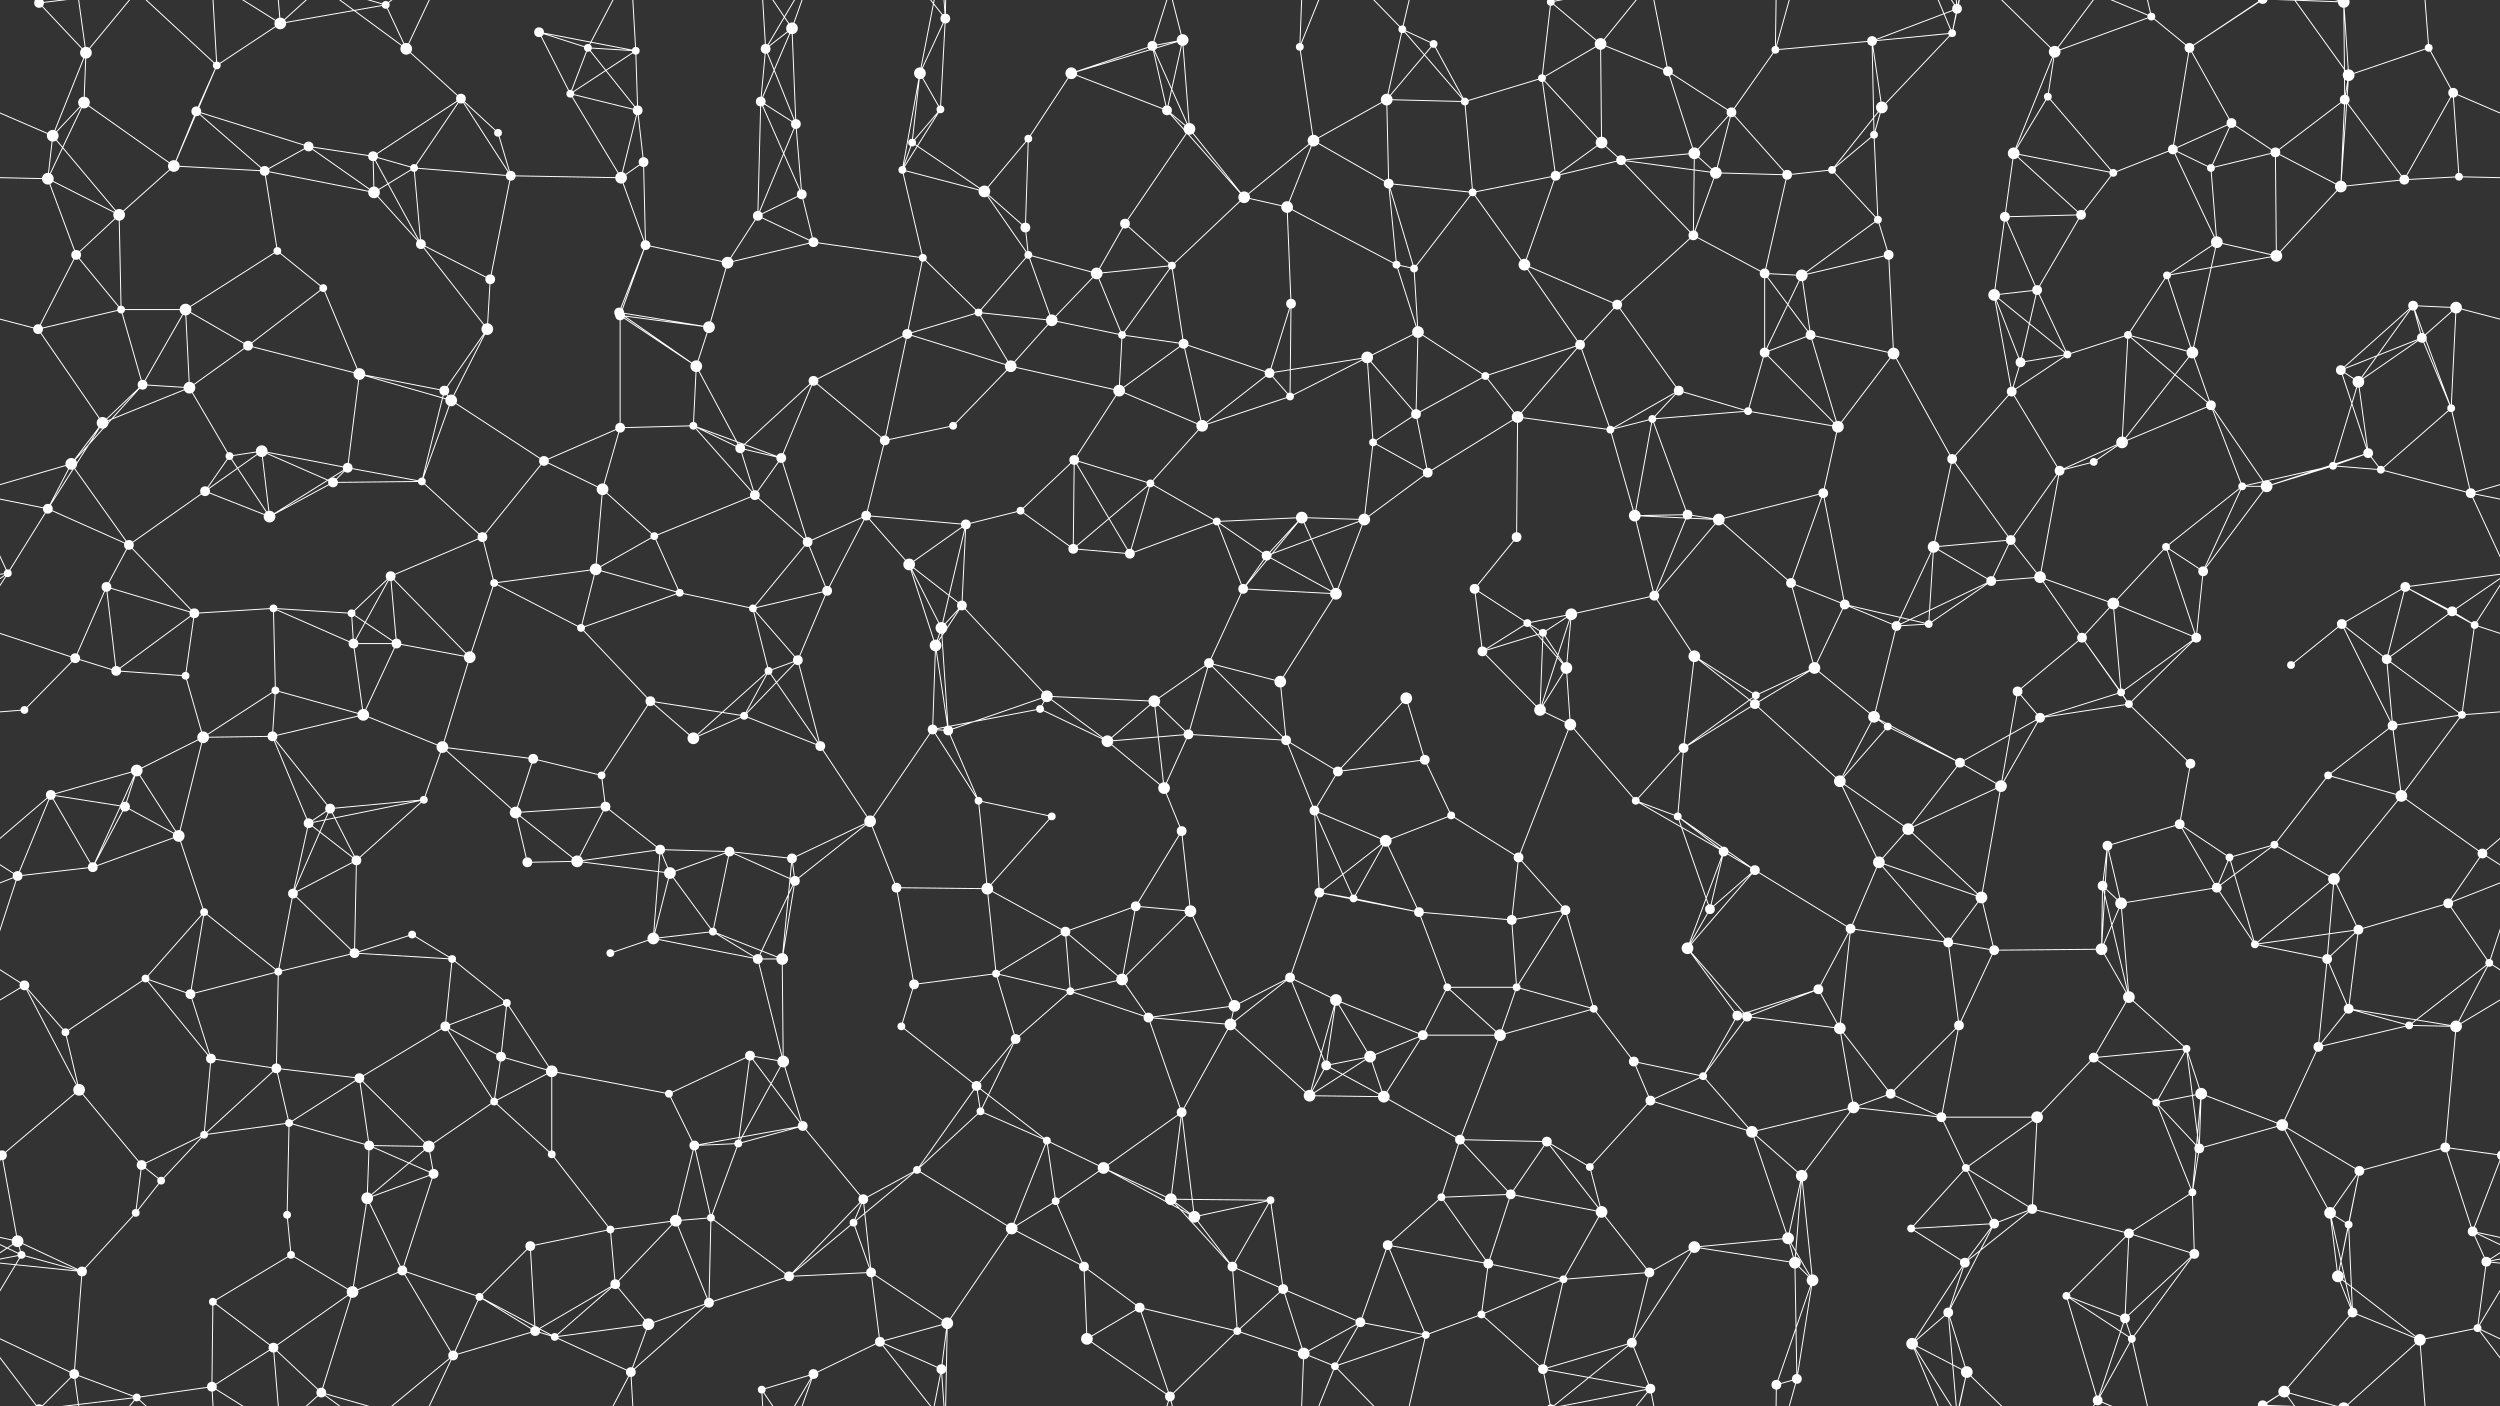 <svg xmlns="http://www.w3.org/2000/svg" width="2560" height="1440" fill="#fff"><rect width="100%" height="100%" fill="#333333" stroke="none"/><circle cx="40" cy="3" r="5"/><circle cx="40" cy="1443" r="5"/><circle cx="88" cy="54" r="6"/><circle cx="222" cy="67" r="4"/><circle cx="287" cy="24" r="6"/><circle cx="395" cy="5" r="4"/><circle cx="416" cy="50" r="6"/><circle cx="552" cy="33" r="5"/><circle cx="602" cy="49" r="4"/><circle cx="651" cy="52" r="4"/><circle cx="784" cy="50" r="5"/><circle cx="811" cy="29" r="6"/><circle cx="942" cy="75" r="6"/><circle cx="968" cy="19" r="5"/><circle cx="1097" cy="75" r="6"/><circle cx="1180" cy="47" r="5"/><circle cx="1211" cy="41" r="6"/><circle cx="1331" cy="48" r="4"/><circle cx="1436" cy="30" r="4"/><circle cx="1468" cy="45" r="4"/><circle cx="1588" cy="2" r="4"/><circle cx="1588" cy="1442" r="4"/><circle cx="1639" cy="45" r="6"/><circle cx="1708" cy="73" r="5"/><circle cx="1818" cy="51" r="4"/><circle cx="1917" cy="42" r="5"/><circle cx="1999" cy="34" r="4"/><circle cx="2004" cy="9" r="5"/><circle cx="2104" cy="53" r="6"/><circle cx="2203" cy="17" r="4"/><circle cx="2242" cy="49" r="5"/><circle cx="2400" cy="2" r="6"/><circle cx="2400" cy="1442" r="6"/><circle cx="2405" cy="77" r="6"/><circle cx="2487" cy="49" r="4"/><circle cx="54" cy="139" r="6"/><circle cx="86" cy="105" r="6"/><circle cx="201" cy="114" r="5"/><circle cx="316" cy="150" r="5"/><circle cx="382" cy="160" r="5"/><circle cx="472" cy="101" r="5"/><circle cx="510" cy="136" r="4"/><circle cx="584" cy="96" r="4"/><circle cx="653" cy="113" r="5"/><circle cx="779" cy="104" r="5"/><circle cx="815" cy="127" r="5"/><circle cx="934" cy="146" r="4"/><circle cx="963" cy="112" r="4"/><circle cx="1053" cy="142" r="4"/><circle cx="1195" cy="113" r="5"/><circle cx="1218" cy="132" r="6"/><circle cx="1345" cy="144" r="6"/><circle cx="1420" cy="102" r="6"/><circle cx="1500" cy="104" r="4"/><circle cx="1579" cy="80" r="4"/><circle cx="1640" cy="146" r="6"/><circle cx="1735" cy="157" r="6"/><circle cx="1773" cy="115" r="5"/><circle cx="1919" cy="138" r="4"/><circle cx="1927" cy="110" r="6"/><circle cx="2062" cy="157" r="6"/><circle cx="2097" cy="99" r="4"/><circle cx="2225" cy="153" r="5"/><circle cx="2285" cy="126" r="5"/><circle cx="2330" cy="156" r="5"/><circle cx="2401" cy="102" r="5"/><circle cx="2512" cy="95" r="5"/><circle cx="49" cy="183" r="6"/><circle cx="122" cy="220" r="6"/><circle cx="178" cy="170" r="6"/><circle cx="271" cy="175" r="5"/><circle cx="383" cy="197" r="6"/><circle cx="424" cy="172" r="4"/><circle cx="523" cy="180" r="5"/><circle cx="636" cy="182" r="6"/><circle cx="659" cy="166" r="5"/><circle cx="776" cy="221" r="5"/><circle cx="821" cy="199" r="5"/><circle cx="924" cy="174" r="4"/><circle cx="1008" cy="196" r="6"/><circle cx="1050" cy="233" r="5"/><circle cx="1152" cy="229" r="5"/><circle cx="1274" cy="202" r="6"/><circle cx="1318" cy="212" r="6"/><circle cx="1422" cy="188" r="5"/><circle cx="1508" cy="197" r="4"/><circle cx="1593" cy="180" r="5"/><circle cx="1660" cy="164" r="5"/><circle cx="1757" cy="177" r="6"/><circle cx="1830" cy="179" r="5"/><circle cx="1876" cy="174" r="4"/><circle cx="1923" cy="225" r="4"/><circle cx="2053" cy="222" r="5"/><circle cx="2131" cy="220" r="5"/><circle cx="2164" cy="177" r="4"/><circle cx="2264" cy="172" r="4"/><circle cx="2397" cy="191" r="6"/><circle cx="2462" cy="184" r="5"/><circle cx="2518" cy="181" r="4"/><circle cx="78" cy="261" r="5"/><circle cx="124" cy="317" r="4"/><circle cx="190" cy="317" r="6"/><circle cx="284" cy="257" r="4"/><circle cx="331" cy="295" r="4"/><circle cx="431" cy="250" r="5"/><circle cx="502" cy="286" r="5"/><circle cx="634" cy="320" r="5"/><circle cx="661" cy="251" r="5"/><circle cx="745" cy="269" r="6"/><circle cx="833" cy="248" r="5"/><circle cx="945" cy="264" r="4"/><circle cx="1002" cy="320" r="4"/><circle cx="1053" cy="261" r="4"/><circle cx="1123" cy="280" r="6"/><circle cx="1200" cy="272" r="4"/><circle cx="1322" cy="311" r="5"/><circle cx="1430" cy="271" r="4"/><circle cx="1448" cy="275" r="4"/><circle cx="1561" cy="271" r="6"/><circle cx="1656" cy="312" r="5"/><circle cx="1734" cy="241" r="5"/><circle cx="1807" cy="280" r="5"/><circle cx="1845" cy="282" r="6"/><circle cx="1934" cy="261" r="5"/><circle cx="2042" cy="302" r="6"/><circle cx="2086" cy="297" r="5"/><circle cx="2219" cy="282" r="4"/><circle cx="2270" cy="248" r="6"/><circle cx="2331" cy="262" r="6"/><circle cx="2471" cy="313" r="5"/><circle cx="2515" cy="315" r="6"/><circle cx="39" cy="337" r="5"/><circle cx="146" cy="394" r="5"/><circle cx="194" cy="397" r="6"/><circle cx="254" cy="354" r="5"/><circle cx="368" cy="383" r="6"/><circle cx="455" cy="400" r="5"/><circle cx="499" cy="337" r="6"/><circle cx="635" cy="323" r="5"/><circle cx="713" cy="375" r="6"/><circle cx="726" cy="335" r="6"/><circle cx="833" cy="390" r="5"/><circle cx="929" cy="342" r="5"/><circle cx="1035" cy="375" r="6"/><circle cx="1077" cy="328" r="6"/><circle cx="1149" cy="343" r="4"/><circle cx="1212" cy="352" r="5"/><circle cx="1300" cy="382" r="5"/><circle cx="1400" cy="366" r="6"/><circle cx="1452" cy="340" r="6"/><circle cx="1521" cy="385" r="4"/><circle cx="1618" cy="353" r="5"/><circle cx="1719" cy="400" r="5"/><circle cx="1807" cy="361" r="5"/><circle cx="1854" cy="343" r="5"/><circle cx="1939" cy="362" r="6"/><circle cx="2069" cy="371" r="5"/><circle cx="2117" cy="363" r="4"/><circle cx="2179" cy="343" r="4"/><circle cx="2245" cy="361" r="6"/><circle cx="2397" cy="379" r="5"/><circle cx="2415" cy="391" r="6"/><circle cx="2480" cy="346" r="5"/><circle cx="73" cy="475" r="6"/><circle cx="105" cy="433" r="6"/><circle cx="235" cy="467" r="4"/><circle cx="268" cy="462" r="6"/><circle cx="356" cy="479" r="5"/><circle cx="462" cy="410" r="6"/><circle cx="557" cy="472" r="5"/><circle cx="635" cy="438" r="5"/><circle cx="710" cy="436" r="4"/><circle cx="758" cy="459" r="5"/><circle cx="800" cy="469" r="5"/><circle cx="906" cy="451" r="5"/><circle cx="976" cy="436" r="4"/><circle cx="1100" cy="471" r="5"/><circle cx="1146" cy="400" r="6"/><circle cx="1231" cy="436" r="6"/><circle cx="1321" cy="406" r="4"/><circle cx="1406" cy="453" r="4"/><circle cx="1450" cy="424" r="5"/><circle cx="1554" cy="427" r="6"/><circle cx="1649" cy="440" r="4"/><circle cx="1692" cy="429" r="4"/><circle cx="1790" cy="421" r="4"/><circle cx="1882" cy="437" r="6"/><circle cx="1999" cy="470" r="5"/><circle cx="2060" cy="401" r="5"/><circle cx="2144" cy="473" r="4"/><circle cx="2173" cy="453" r="6"/><circle cx="2264" cy="415" r="5"/><circle cx="2389" cy="477" r="4"/><circle cx="2425" cy="464" r="5"/><circle cx="2510" cy="418" r="4"/><circle cx="49" cy="521" r="5"/><circle cx="132" cy="558" r="5"/><circle cx="210" cy="503" r="5"/><circle cx="276" cy="529" r="6"/><circle cx="341" cy="494" r="5"/><circle cx="432" cy="493" r="4"/><circle cx="494" cy="550" r="5"/><circle cx="617" cy="501" r="6"/><circle cx="670" cy="549" r="4"/><circle cx="773" cy="507" r="5"/><circle cx="827" cy="555" r="5"/><circle cx="887" cy="528" r="5"/><circle cx="989" cy="537" r="5"/><circle cx="1045" cy="523" r="4"/><circle cx="1178" cy="495" r="4"/><circle cx="1246" cy="534" r="4"/><circle cx="1333" cy="530" r="6"/><circle cx="1397" cy="532" r="6"/><circle cx="1462" cy="484" r="5"/><circle cx="1553" cy="550" r="5"/><circle cx="1674" cy="528" r="6"/><circle cx="1728" cy="527" r="5"/><circle cx="1760" cy="532" r="6"/><circle cx="1867" cy="505" r="5"/><circle cx="1980" cy="560" r="6"/><circle cx="2059" cy="553" r="5"/><circle cx="2109" cy="482" r="5"/><circle cx="2218" cy="560" r="4"/><circle cx="2296" cy="498" r="4"/><circle cx="2321" cy="498" r="6"/><circle cx="2438" cy="481" r="4"/><circle cx="2530" cy="505" r="5"/><circle cx="8" cy="587" r="4"/><circle cx="109" cy="601" r="5"/><circle cx="199" cy="628" r="5"/><circle cx="280" cy="623" r="4"/><circle cx="360" cy="628" r="4"/><circle cx="400" cy="590" r="5"/><circle cx="506" cy="597" r="4"/><circle cx="610" cy="583" r="6"/><circle cx="696" cy="607" r="4"/><circle cx="771" cy="623" r="4"/><circle cx="847" cy="605" r="5"/><circle cx="931" cy="578" r="6"/><circle cx="985" cy="620" r="5"/><circle cx="1099" cy="562" r="5"/><circle cx="1157" cy="567" r="5"/><circle cx="1273" cy="603" r="5"/><circle cx="1297" cy="569" r="5"/><circle cx="1368" cy="608" r="6"/><circle cx="1510" cy="603" r="5"/><circle cx="1564" cy="638" r="4"/><circle cx="1609" cy="629" r="6"/><circle cx="1694" cy="610" r="5"/><circle cx="1834" cy="597" r="5"/><circle cx="1889" cy="619" r="5"/><circle cx="1975" cy="639" r="4"/><circle cx="2039" cy="595" r="5"/><circle cx="2089" cy="591" r="6"/><circle cx="2164" cy="618" r="6"/><circle cx="2256" cy="585" r="5"/><circle cx="2398" cy="639" r="5"/><circle cx="2463" cy="601" r="5"/><circle cx="2511" cy="626" r="5"/><circle cx="77" cy="674" r="5"/><circle cx="119" cy="687" r="5"/><circle cx="190" cy="692" r="4"/><circle cx="282" cy="707" r="4"/><circle cx="362" cy="659" r="5"/><circle cx="406" cy="659" r="5"/><circle cx="481" cy="673" r="6"/><circle cx="595" cy="643" r="4"/><circle cx="666" cy="718" r="5"/><circle cx="787" cy="687" r="4"/><circle cx="817" cy="676" r="5"/><circle cx="958" cy="661" r="6"/><circle cx="964" cy="643" r="6"/><circle cx="1072" cy="713" r="6"/><circle cx="1182" cy="718" r="6"/><circle cx="1238" cy="679" r="5"/><circle cx="1311" cy="698" r="6"/><circle cx="1440" cy="715" r="6"/><circle cx="1518" cy="667" r="5"/><circle cx="1580" cy="648" r="4"/><circle cx="1604" cy="684" r="6"/><circle cx="1735" cy="672" r="6"/><circle cx="1798" cy="712" r="4"/><circle cx="1858" cy="684" r="6"/><circle cx="1942" cy="641" r="5"/><circle cx="2066" cy="708" r="5"/><circle cx="2132" cy="653" r="5"/><circle cx="2172" cy="709" r="4"/><circle cx="2249" cy="653" r="5"/><circle cx="2346" cy="681" r="4"/><circle cx="2444" cy="675" r="5"/><circle cx="2534" cy="640" r="4"/><circle cx="25" cy="727" r="4"/><circle cx="140" cy="789" r="6"/><circle cx="208" cy="755" r="6"/><circle cx="279" cy="754" r="5"/><circle cx="372" cy="732" r="6"/><circle cx="453" cy="765" r="6"/><circle cx="546" cy="777" r="5"/><circle cx="616" cy="794" r="4"/><circle cx="710" cy="756" r="6"/><circle cx="762" cy="733" r="4"/><circle cx="840" cy="764" r="5"/><circle cx="955" cy="747" r="5"/><circle cx="971" cy="748" r="5"/><circle cx="1065" cy="726" r="4"/><circle cx="1134" cy="759" r="6"/><circle cx="1217" cy="752" r="5"/><circle cx="1317" cy="758" r="5"/><circle cx="1370" cy="790" r="5"/><circle cx="1459" cy="778" r="5"/><circle cx="1577" cy="727" r="6"/><circle cx="1608" cy="742" r="6"/><circle cx="1724" cy="766" r="5"/><circle cx="1797" cy="721" r="5"/><circle cx="1919" cy="734" r="6"/><circle cx="1933" cy="744" r="4"/><circle cx="2007" cy="781" r="5"/><circle cx="2089" cy="735" r="5"/><circle cx="2180" cy="721" r="4"/><circle cx="2243" cy="782" r="5"/><circle cx="2384" cy="794" r="4"/><circle cx="2450" cy="743" r="5"/><circle cx="2521" cy="732" r="4"/><circle cx="52" cy="814" r="5"/><circle cx="128" cy="826" r="5"/><circle cx="183" cy="856" r="6"/><circle cx="316" cy="843" r="5"/><circle cx="338" cy="828" r="5"/><circle cx="434" cy="819" r="4"/><circle cx="528" cy="832" r="6"/><circle cx="620" cy="826" r="5"/><circle cx="676" cy="870" r="5"/><circle cx="747" cy="872" r="5"/><circle cx="811" cy="879" r="5"/><circle cx="891" cy="841" r="6"/><circle cx="1002" cy="820" r="4"/><circle cx="1077" cy="836" r="4"/><circle cx="1192" cy="807" r="6"/><circle cx="1210" cy="851" r="5"/><circle cx="1346" cy="830" r="5"/><circle cx="1419" cy="861" r="6"/><circle cx="1486" cy="835" r="4"/><circle cx="1555" cy="878" r="5"/><circle cx="1675" cy="820" r="4"/><circle cx="1718" cy="836" r="4"/><circle cx="1765" cy="872" r="5"/><circle cx="1884" cy="800" r="6"/><circle cx="1954" cy="849" r="6"/><circle cx="2049" cy="805" r="6"/><circle cx="2158" cy="866" r="5"/><circle cx="2232" cy="844" r="5"/><circle cx="2283" cy="878" r="4"/><circle cx="2329" cy="865" r="4"/><circle cx="2459" cy="815" r="6"/><circle cx="2542" cy="874" r="5"/><circle cx="18" cy="897" r="5"/><circle cx="95" cy="888" r="5"/><circle cx="209" cy="934" r="4"/><circle cx="300" cy="915" r="5"/><circle cx="365" cy="881" r="5"/><circle cx="422" cy="957" r="4"/><circle cx="540" cy="883" r="5"/><circle cx="591" cy="882" r="6"/><circle cx="686" cy="894" r="6"/><circle cx="730" cy="954" r="4"/><circle cx="814" cy="902" r="5"/><circle cx="918" cy="909" r="5"/><circle cx="1011" cy="910" r="6"/><circle cx="1091" cy="954" r="5"/><circle cx="1163" cy="928" r="5"/><circle cx="1219" cy="933" r="6"/><circle cx="1351" cy="914" r="5"/><circle cx="1386" cy="920" r="4"/><circle cx="1453" cy="934" r="5"/><circle cx="1548" cy="942" r="5"/><circle cx="1603" cy="932" r="5"/><circle cx="1751" cy="931" r="5"/><circle cx="1797" cy="891" r="5"/><circle cx="1895" cy="951" r="5"/><circle cx="1924" cy="883" r="6"/><circle cx="2029" cy="919" r="6"/><circle cx="2153" cy="907" r="5"/><circle cx="2172" cy="925" r="6"/><circle cx="2270" cy="909" r="5"/><circle cx="2390" cy="900" r="6"/><circle cx="2415" cy="952" r="5"/><circle cx="2507" cy="925" r="5"/><circle cx="25" cy="1009" r="5"/><circle cx="149" cy="1002" r="4"/><circle cx="195" cy="1018" r="5"/><circle cx="285" cy="995" r="4"/><circle cx="363" cy="976" r="5"/><circle cx="463" cy="982" r="4"/><circle cx="519" cy="1027" r="4"/><circle cx="625" cy="976" r="4"/><circle cx="669" cy="961" r="6"/><circle cx="776" cy="982" r="5"/><circle cx="801" cy="982" r="6"/><circle cx="936" cy="1008" r="5"/><circle cx="1020" cy="997" r="4"/><circle cx="1096" cy="1015" r="4"/><circle cx="1149" cy="1003" r="6"/><circle cx="1264" cy="1030" r="6"/><circle cx="1321" cy="1001" r="5"/><circle cx="1368" cy="1024" r="6"/><circle cx="1482" cy="1011" r="4"/><circle cx="1553" cy="1011" r="4"/><circle cx="1632" cy="1033" r="4"/><circle cx="1728" cy="971" r="6"/><circle cx="1779" cy="1040" r="5"/><circle cx="1862" cy="1013" r="5"/><circle cx="1995" cy="965" r="5"/><circle cx="2042" cy="973" r="5"/><circle cx="2152" cy="972" r="6"/><circle cx="2180" cy="1021" r="6"/><circle cx="2309" cy="967" r="4"/><circle cx="2383" cy="982" r="5"/><circle cx="2405" cy="1033" r="5"/><circle cx="2549" cy="986" r="4"/><circle cx="67" cy="1057" r="4"/><circle cx="81" cy="1116" r="6"/><circle cx="216" cy="1084" r="5"/><circle cx="283" cy="1094" r="5"/><circle cx="368" cy="1104" r="5"/><circle cx="456" cy="1051" r="5"/><circle cx="513" cy="1082" r="5"/><circle cx="565" cy="1097" r="6"/><circle cx="685" cy="1120" r="4"/><circle cx="768" cy="1081" r="5"/><circle cx="802" cy="1087" r="6"/><circle cx="923" cy="1051" r="4"/><circle cx="1000" cy="1112" r="5"/><circle cx="1040" cy="1064" r="5"/><circle cx="1176" cy="1042" r="5"/><circle cx="1260" cy="1049" r="6"/><circle cx="1358" cy="1091" r="5"/><circle cx="1403" cy="1082" r="6"/><circle cx="1457" cy="1060" r="5"/><circle cx="1536" cy="1060" r="6"/><circle cx="1673" cy="1087" r="5"/><circle cx="1744" cy="1102" r="4"/><circle cx="1789" cy="1041" r="5"/><circle cx="1884" cy="1053" r="6"/><circle cx="1936" cy="1120" r="5"/><circle cx="2006" cy="1050" r="5"/><circle cx="2144" cy="1083" r="5"/><circle cx="2239" cy="1074" r="4"/><circle cx="2254" cy="1120" r="6"/><circle cx="2374" cy="1072" r="5"/><circle cx="2467" cy="1050" r="4"/><circle cx="2515" cy="1051" r="6"/><circle cx="2" cy="1183" r="5"/><circle cx="2562" cy="1183" r="5"/><circle cx="145" cy="1193" r="5"/><circle cx="209" cy="1162" r="4"/><circle cx="296" cy="1150" r="4"/><circle cx="378" cy="1173" r="5"/><circle cx="439" cy="1174" r="6"/><circle cx="506" cy="1128" r="4"/><circle cx="565" cy="1182" r="4"/><circle cx="711" cy="1173" r="5"/><circle cx="756" cy="1171" r="4"/><circle cx="822" cy="1153" r="5"/><circle cx="939" cy="1198" r="4"/><circle cx="1004" cy="1138" r="4"/><circle cx="1072" cy="1168" r="4"/><circle cx="1130" cy="1196" r="6"/><circle cx="1210" cy="1139" r="5"/><circle cx="1341" cy="1122" r="6"/><circle cx="1417" cy="1123" r="6"/><circle cx="1495" cy="1167" r="5"/><circle cx="1584" cy="1169" r="5"/><circle cx="1628" cy="1195" r="4"/><circle cx="1690" cy="1127" r="5"/><circle cx="1794" cy="1159" r="6"/><circle cx="1898" cy="1134" r="6"/><circle cx="1988" cy="1144" r="5"/><circle cx="2013" cy="1196" r="4"/><circle cx="2086" cy="1144" r="6"/><circle cx="2208" cy="1129" r="4"/><circle cx="2252" cy="1176" r="5"/><circle cx="2337" cy="1152" r="6"/><circle cx="2416" cy="1199" r="5"/><circle cx="2504" cy="1175" r="5"/><circle cx="18" cy="1271" r="6"/><circle cx="139" cy="1242" r="4"/><circle cx="165" cy="1209" r="4"/><circle cx="294" cy="1244" r="4"/><circle cx="376" cy="1227" r="6"/><circle cx="444" cy="1202" r="5"/><circle cx="543" cy="1276" r="5"/><circle cx="625" cy="1259" r="4"/><circle cx="692" cy="1250" r="6"/><circle cx="728" cy="1247" r="4"/><circle cx="874" cy="1252" r="4"/><circle cx="884" cy="1228" r="5"/><circle cx="1036" cy="1258" r="6"/><circle cx="1081" cy="1230" r="4"/><circle cx="1199" cy="1228" r="6"/><circle cx="1223" cy="1246" r="6"/><circle cx="1301" cy="1229" r="4"/><circle cx="1421" cy="1275" r="5"/><circle cx="1476" cy="1226" r="4"/><circle cx="1547" cy="1223" r="5"/><circle cx="1640" cy="1241" r="6"/><circle cx="1735" cy="1277" r="6"/><circle cx="1831" cy="1268" r="6"/><circle cx="1845" cy="1204" r="6"/><circle cx="1957" cy="1258" r="4"/><circle cx="2042" cy="1253" r="5"/><circle cx="2081" cy="1238" r="5"/><circle cx="2180" cy="1263" r="5"/><circle cx="2245" cy="1221" r="4"/><circle cx="2386" cy="1242" r="6"/><circle cx="2405" cy="1254" r="4"/><circle cx="2532" cy="1261" r="5"/><circle cx="22" cy="1285" r="4"/><circle cx="84" cy="1302" r="5"/><circle cx="218" cy="1333" r="4"/><circle cx="298" cy="1285" r="4"/><circle cx="361" cy="1323" r="6"/><circle cx="412" cy="1301" r="5"/><circle cx="491" cy="1328" r="4"/><circle cx="630" cy="1315" r="5"/><circle cx="664" cy="1356" r="6"/><circle cx="726" cy="1334" r="5"/><circle cx="808" cy="1307" r="5"/><circle cx="892" cy="1303" r="5"/><circle cx="970" cy="1355" r="6"/><circle cx="1110" cy="1297" r="5"/><circle cx="1167" cy="1339" r="5"/><circle cx="1262" cy="1297" r="5"/><circle cx="1314" cy="1320" r="5"/><circle cx="1393" cy="1354" r="5"/><circle cx="1517" cy="1346" r="4"/><circle cx="1524" cy="1294" r="5"/><circle cx="1601" cy="1310" r="4"/><circle cx="1689" cy="1303" r="5"/><circle cx="1838" cy="1293" r="6"/><circle cx="1856" cy="1311" r="6"/><circle cx="1995" cy="1344" r="5"/><circle cx="2012" cy="1293" r="5"/><circle cx="2116" cy="1327" r="4"/><circle cx="2176" cy="1350" r="5"/><circle cx="2247" cy="1284" r="5"/><circle cx="2394" cy="1307" r="6"/><circle cx="2409" cy="1344" r="5"/><circle cx="2546" cy="1292" r="5"/><circle cx="76" cy="1407" r="5"/><circle cx="140" cy="1431" r="4"/><circle cx="217" cy="1420" r="5"/><circle cx="280" cy="1380" r="5"/><circle cx="329" cy="1426" r="5"/><circle cx="464" cy="1388" r="5"/><circle cx="548" cy="1363" r="5"/><circle cx="568" cy="1369" r="4"/><circle cx="646" cy="1405" r="5"/><circle cx="780" cy="1423" r="4"/><circle cx="833" cy="1407" r="5"/><circle cx="901" cy="1374" r="5"/><circle cx="964" cy="1402" r="5"/><circle cx="1113" cy="1371" r="6"/><circle cx="1198" cy="1430" r="5"/><circle cx="1267" cy="1363" r="4"/><circle cx="1335" cy="1386" r="6"/><circle cx="1367" cy="1399" r="4"/><circle cx="1460" cy="1367" r="4"/><circle cx="1580" cy="1402" r="5"/><circle cx="1671" cy="1375" r="5"/><circle cx="1690" cy="1422" r="5"/><circle cx="1819" cy="1418" r="5"/><circle cx="1840" cy="1412" r="5"/><circle cx="1958" cy="1376" r="6"/><circle cx="2014" cy="1405" r="6"/><circle cx="2148" cy="1434" r="5"/><circle cx="2183" cy="1371" r="4"/><circle cx="2317" cy="1439" r="5"/><circle cx="2317" cy="-1" r="5"/><circle cx="2339" cy="1425" r="6"/><circle cx="2478" cy="1372" r="6"/><circle cx="2537" cy="1360" r="4"/><path stroke="#fff" d="M40 3L88 54M40 3L76 -33M40 3L140 -9M40 3L-23 -80M2600 3L2537 -80M40 1443L76 1407M40 1443L140 1431M40 1443L-23 1360M2600 1443L2537 1360M88 54L54 139M88 54L86 105M88 54L76 -33M88 54L140 -9M88 1494L76 1407M88 1494L140 1431M222 67L287 24M222 67L201 114M222 67L178 170M222 67L140 -9M222 67L217 -20M222 1507L140 1431M222 1507L217 1420M287 24L395 5M287 24L217 -20M287 24L280 -60M287 24L329 -14M287 1464L217 1420M287 1464L280 1380M287 1464L329 1426M395 5L416 50M395 5L329 -14M395 5L464 -52M395 1445L329 1426M395 1445L464 1388M416 50L472 101M416 50L329 -14M416 50L464 -52M416 1490L329 1426M416 1490L464 1388M552 33L602 49M552 33L651 52M552 33L584 96M602 49L651 52M602 49L584 96M602 49L653 113M602 49L646 -35M602 1489L646 1405M651 52L584 96M651 52L653 113M651 52L646 -35M651 1492L646 1405M784 50L811 29M784 50L779 104M784 50L815 127M784 50L780 -17M784 50L833 -33M784 1490L780 1423M784 1490L833 1407M811 29L779 104M811 29L815 127M811 29L780 -17M811 29L833 -33M811 1469L780 1423M811 1469L833 1407M942 75L968 19M942 75L934 146M942 75L963 112M942 75L924 174M942 75L964 -38M942 1515L964 1402M968 19L963 112M968 19L970 -85M968 19L901 -66M968 19L964 -38M968 1459L970 1355M968 1459L901 1374M968 1459L964 1402M1097 75L1180 47M1097 75L1211 41M1097 75L1053 142M1097 75L1195 113M1180 47L1211 41M1180 47L1195 113M1180 47L1218 132M1180 47L1198 -10M1180 1487L1198 1430M1211 41L1195 113M1211 41L1218 132M1211 41L1198 -10M1211 1481L1198 1430M1331 48L1345 144M1331 48L1335 -54M1331 48L1367 -41M1331 1488L1335 1386M1331 1488L1367 1399M1436 30L1468 45M1436 30L1420 102M1436 30L1500 104M1436 30L1367 -41M1436 30L1460 -73M1436 1470L1367 1399M1436 1470L1460 1367M1468 45L1420 102M1468 45L1500 104M1588 2L1639 45M1588 2L1579 80M1588 2L1580 -38M1588 2L1671 -65M1588 2L1690 -18M1588 1442L1580 1402M1588 1442L1671 1375M1588 1442L1690 1422M1639 45L1708 73M1639 45L1579 80M1639 45L1640 146M1639 45L1690 -18M1639 1485L1690 1422M1708 73L1735 157M1708 73L1773 115M1708 73L1690 -18M1708 1513L1690 1422M1818 51L1917 42M1818 51L1773 115M1818 51L1819 -22M1818 51L1840 -28M1818 1491L1819 1418M1818 1491L1840 1412M1917 42L1999 34M1917 42L2004 9M1917 42L1919 138M1917 42L1927 110M1999 34L2004 9M1999 34L1927 110M1999 34L1958 -64M1999 34L2014 -35M1999 1474L1958 1376M1999 1474L2014 1405M2004 9L1995 -96M2004 9L1958 -64M2004 9L2014 -35M2004 1449L1995 1344M2004 1449L1958 1376M2004 1449L2014 1405M2104 53L2203 17M2104 53L2062 157M2104 53L2097 99M2104 53L2014 -35M2104 53L2148 -6M2104 1493L2014 1405M2104 1493L2148 1434M2203 17L2242 49M2203 17L2148 -6M2203 17L2183 -69M2203 1457L2148 1434M2203 1457L2183 1371M2242 49L2225 153M2242 49L2285 126M2242 49L2317 -1M2242 49L2339 -15M2242 1489L2317 1439M2242 1489L2339 1425M2400 2L2405 77M2400 2L2401 102M2400 2L2317 -1M2400 2L2339 -15M2400 2L2478 -68M2400 1442L2317 1439M2400 1442L2339 1425M2400 1442L2478 1372M2405 77L2487 49M2405 77L2401 102M2405 77L2397 191M2405 77L2339 -15M2405 1517L2339 1425M2487 49L2512 95M2487 49L2478 -68M2487 1489L2478 1372M54 139L86 105M54 139L-48 95M54 139L49 183M54 139L122 220M2614 139L2512 95M86 105L49 183M86 105L178 170M201 114L316 150M201 114L178 170M201 114L271 175M316 150L382 160M316 150L271 175M316 150L383 197M382 160L472 101M382 160L383 197M382 160L424 172M382 160L431 250M472 101L510 136M472 101L424 172M472 101L523 180M510 136L523 180M584 96L653 113M584 96L636 182M653 113L636 182M653 113L659 166M779 104L815 127M779 104L776 221M779 104L821 199M815 127L776 221M815 127L821 199M934 146L963 112M934 146L924 174M934 146L1008 196M963 112L924 174M1053 142L1008 196M1053 142L1050 233M1195 113L1218 132M1195 113L1274 202M1218 132L1152 229M1218 132L1274 202M1345 144L1420 102M1345 144L1274 202M1345 144L1318 212M1345 144L1422 188M1420 102L1500 104M1420 102L1422 188M1500 104L1579 80M1500 104L1508 197M1579 80L1640 146M1579 80L1593 180M1640 146L1593 180M1640 146L1660 164M1735 157L1773 115M1735 157L1660 164M1735 157L1757 177M1735 157L1734 241M1773 115L1757 177M1773 115L1830 179M1919 138L1927 110M1919 138L1876 174M1919 138L1923 225M1927 110L1876 174M2062 157L2097 99M2062 157L2053 222M2062 157L2131 220M2062 157L2164 177M2097 99L2164 177M2225 153L2285 126M2225 153L2164 177M2225 153L2264 172M2225 153L2270 248M2285 126L2330 156M2285 126L2264 172M2330 156L2401 102M2330 156L2264 172M2330 156L2397 191M2330 156L2331 262M2401 102L2397 191M2401 102L2462 184M2512 95L2462 184M2512 95L2518 181M49 183L122 220M49 183L-42 181M49 183L78 261M2609 183L2518 181M122 220L178 170M122 220L78 261M122 220L124 317M178 170L271 175M271 175L383 197M271 175L284 257M383 197L424 172M383 197L431 250M424 172L523 180M424 172L431 250M523 180L636 182M523 180L502 286M636 182L659 166M636 182L661 251M659 166L661 251M776 221L821 199M776 221L745 269M776 221L833 248M821 199L833 248M924 174L1008 196M924 174L945 264M1008 196L1050 233M1008 196L1053 261M1050 233L1053 261M1152 229L1123 280M1152 229L1200 272M1274 202L1318 212M1274 202L1200 272M1318 212L1322 311M1318 212L1430 271M1422 188L1508 197M1422 188L1430 271M1422 188L1448 275M1508 197L1593 180M1508 197L1448 275M1508 197L1561 271M1593 180L1660 164M1593 180L1561 271M1660 164L1757 177M1660 164L1734 241M1757 177L1830 179M1757 177L1734 241M1830 179L1876 174M1830 179L1807 280M1876 174L1923 225M1923 225L1845 282M1923 225L1934 261M2053 222L2131 220M2053 222L2042 302M2053 222L2086 297M2131 220L2164 177M2131 220L2086 297M2264 172L2270 248M2397 191L2462 184M2397 191L2331 262M2462 184L2518 181M78 261L124 317M78 261L39 337M124 317L190 317M124 317L39 337M124 317L146 394M190 317L284 257M190 317L146 394M190 317L194 397M190 317L254 354M284 257L331 295M331 295L254 354M331 295L368 383M431 250L502 286M431 250L499 337M502 286L499 337M634 320L661 251M634 320L635 323M634 320L713 375M634 320L726 335M661 251L745 269M661 251L635 323M745 269L833 248M745 269L726 335M833 248L945 264M945 264L1002 320M945 264L929 342M1002 320L1053 261M1002 320L929 342M1002 320L1035 375M1002 320L1077 328M1053 261L1123 280M1053 261L1077 328M1123 280L1200 272M1123 280L1077 328M1123 280L1149 343M1200 272L1149 343M1200 272L1212 352M1322 311L1300 382M1322 311L1321 406M1430 271L1448 275M1430 271L1452 340M1448 275L1452 340M1561 271L1656 312M1561 271L1618 353M1656 312L1734 241M1656 312L1618 353M1656 312L1719 400M1734 241L1807 280M1807 280L1845 282M1807 280L1807 361M1807 280L1854 343M1845 282L1934 261M1845 282L1807 361M1845 282L1854 343M1934 261L1939 362M2042 302L2086 297M2042 302L2069 371M2042 302L2117 363M2042 302L2060 401M2086 297L2069 371M2086 297L2117 363M2219 282L2270 248M2219 282L2331 262M2219 282L2179 343M2219 282L2245 361M2270 248L2331 262M2270 248L2245 361M2471 313L2515 315M2471 313L2397 379M2471 313L2415 391M2471 313L2480 346M2471 313L2510 418M2515 315L2599 337M2515 315L2480 346M2515 315L2510 418M-45 315L39 337M39 337L105 433M146 394L194 397M146 394L73 475M146 394L105 433M194 397L254 354M194 397L105 433M194 397L235 467M254 354L368 383M368 383L455 400M368 383L356 479M368 383L462 410M455 400L499 337M455 400L462 410M455 400L432 493M499 337L462 410M635 323L713 375M635 323L726 335M635 323L635 438M713 375L726 335M713 375L710 436M713 375L758 459M833 390L929 342M833 390L758 459M833 390L800 469M833 390L906 451M929 342L1035 375M929 342L906 451M1035 375L1077 328M1035 375L976 436M1035 375L1146 400M1077 328L1149 343M1149 343L1212 352M1149 343L1146 400M1212 352L1300 382M1212 352L1146 400M1212 352L1231 436M1300 382L1400 366M1300 382L1231 436M1300 382L1321 406M1400 366L1452 340M1400 366L1321 406M1400 366L1406 453M1400 366L1450 424M1452 340L1521 385M1452 340L1450 424M1521 385L1618 353M1521 385L1450 424M1521 385L1554 427M1618 353L1554 427M1618 353L1649 440M1719 400L1649 440M1719 400L1692 429M1719 400L1790 421M1807 361L1854 343M1807 361L1790 421M1807 361L1882 437M1854 343L1939 362M1854 343L1882 437M1939 362L1882 437M1939 362L1999 470M2069 371L2117 363M2069 371L2060 401M2117 363L2179 343M2117 363L2060 401M2179 343L2245 361M2179 343L2173 453M2179 343L2264 415M2245 361L2173 453M2245 361L2264 415M2397 379L2415 391M2397 379L2480 346M2397 379L2425 464M2415 391L2480 346M2415 391L2389 477M2415 391L2425 464M2480 346L2510 418M73 475L105 433M73 475L49 521M73 475L132 558M73 475L-30 505M2633 475L2530 505M105 433L49 521M235 467L268 462M235 467L210 503M235 467L276 529M268 462L356 479M268 462L210 503M268 462L276 529M268 462L341 494M356 479L276 529M356 479L341 494M356 479L432 493M462 410L557 472M462 410L432 493M557 472L635 438M557 472L494 550M557 472L617 501M635 438L710 436M635 438L617 501M710 436L758 459M710 436L800 469M710 436L773 507M758 459L800 469M758 459L773 507M800 469L773 507M800 469L827 555M906 451L976 436M906 451L887 528M1100 471L1146 400M1100 471L1045 523M1100 471L1178 495M1100 471L1099 562M1100 471L1157 567M1146 400L1231 436M1231 436L1321 406M1231 436L1178 495M1406 453L1450 424M1406 453L1397 532M1406 453L1462 484M1450 424L1462 484M1554 427L1649 440M1554 427L1462 484M1554 427L1553 550M1649 440L1692 429M1649 440L1674 528M1692 429L1790 421M1692 429L1674 528M1692 429L1728 527M1790 421L1882 437M1882 437L1867 505M1999 470L2060 401M1999 470L1980 560M1999 470L2059 553M2060 401L2109 482M2144 473L2173 453M2144 473L2109 482M2173 453L2264 415M2173 453L2109 482M2264 415L2296 498M2264 415L2321 498M2389 477L2425 464M2389 477L2296 498M2389 477L2321 498M2389 477L2438 481M2425 464L2321 498M2425 464L2438 481M2510 418L2438 481M2510 418L2530 505M49 521L132 558M49 521L-30 505M49 521L8 587M2609 521L2530 505M132 558L210 503M132 558L109 601M132 558L199 628M210 503L276 529M276 529L341 494M341 494L432 493M432 493L494 550M494 550L400 590M494 550L506 597M617 501L670 549M617 501L610 583M670 549L773 507M670 549L610 583M670 549L696 607M773 507L827 555M827 555L887 528M827 555L771 623M827 555L847 605M887 528L989 537M887 528L847 605M887 528L931 578M989 537L1045 523M989 537L931 578M989 537L985 620M989 537L964 643M1045 523L1099 562M1178 495L1246 534M1178 495L1099 562M1178 495L1157 567M1246 534L1333 530M1246 534L1157 567M1246 534L1273 603M1246 534L1297 569M1333 530L1397 532M1333 530L1273 603M1333 530L1297 569M1333 530L1368 608M1397 532L1462 484M1397 532L1297 569M1397 532L1368 608M1553 550L1510 603M1674 528L1728 527M1674 528L1760 532M1674 528L1694 610M1728 527L1760 532M1728 527L1694 610M1760 532L1867 505M1760 532L1694 610M1760 532L1834 597M1867 505L1834 597M1867 505L1889 619M1980 560L2059 553M1980 560L1975 639M1980 560L2039 595M1980 560L1942 641M2059 553L2109 482M2059 553L2039 595M2059 553L2089 591M2109 482L2089 591M2218 560L2296 498M2218 560L2164 618M2218 560L2256 585M2218 560L2249 653M2296 498L2321 498M2296 498L2256 585M2321 498L2256 585M2438 481L2530 505M2530 505L2568 587M-30 505L8 587M8 587L-97 601M8 587L-49 626M8 587L-26 640M2568 587L2463 601M2568 587L2511 626M2568 587L2534 640M109 601L199 628M109 601L77 674M109 601L119 687M199 628L280 623M199 628L119 687M199 628L190 692M280 623L360 628M280 623L282 707M280 623L362 659M360 628L400 590M360 628L362 659M360 628L406 659M400 590L362 659M400 590L406 659M400 590L481 673M506 597L610 583M506 597L481 673M506 597L595 643M610 583L696 607M610 583L595 643M696 607L771 623M696 607L595 643M771 623L847 605M771 623L787 687M771 623L817 676M847 605L817 676M931 578L985 620M931 578L958 661M931 578L964 643M985 620L958 661M985 620L964 643M985 620L1072 713M1099 562L1157 567M1273 603L1297 569M1273 603L1368 608M1273 603L1238 679M1297 569L1368 608M1368 608L1311 698M1510 603L1564 638M1510 603L1518 667M1564 638L1609 629M1564 638L1518 667M1564 638L1580 648M1564 638L1604 684M1609 629L1694 610M1609 629L1580 648M1609 629L1604 684M1609 629L1577 727M1694 610L1735 672M1834 597L1889 619M1834 597L1858 684M1889 619L1975 639M1889 619L1858 684M1889 619L1942 641M1975 639L2039 595M1975 639L1942 641M2039 595L2089 591M2039 595L1942 641M2089 591L2164 618M2089 591L2132 653M2164 618L2132 653M2164 618L2172 709M2164 618L2249 653M2256 585L2249 653M2398 639L2463 601M2398 639L2346 681M2398 639L2444 675M2398 639L2450 743M2463 601L2511 626M2463 601L2444 675M2463 601L2534 640M2511 626L2444 675M2511 626L2534 640M77 674L119 687M77 674L-26 640M77 674L25 727M2637 674L2534 640M119 687L190 692M190 692L208 755M282 707L208 755M282 707L279 754M282 707L372 732M362 659L406 659M362 659L372 732M406 659L481 673M406 659L372 732M481 673L453 765M595 643L666 718M666 718L616 794M666 718L710 756M666 718L762 733M787 687L817 676M787 687L710 756M787 687L762 733M787 687L840 764M817 676L762 733M817 676L840 764M958 661L964 643M958 661L955 747M958 661L971 748M964 643L971 748M1072 713L1182 718M1072 713L971 748M1072 713L1065 726M1072 713L1134 759M1182 718L1238 679M1182 718L1134 759M1182 718L1217 752M1182 718L1192 807M1238 679L1311 698M1238 679L1217 752M1238 679L1317 758M1311 698L1317 758M1440 715L1370 790M1440 715L1459 778M1518 667L1580 648M1518 667L1577 727M1580 648L1604 684M1580 648L1577 727M1604 684L1577 727M1604 684L1608 742M1735 672L1798 712M1735 672L1724 766M1735 672L1797 721M1798 712L1858 684M1798 712L1724 766M1798 712L1797 721M1858 684L1797 721M1858 684L1919 734M1942 641L1919 734M2066 708L2132 653M2066 708L2089 735M2066 708L2049 805M2132 653L2172 709M2132 653L2180 721M2172 709L2249 653M2172 709L2089 735M2172 709L2180 721M2249 653L2180 721M2444 675L2450 743M2444 675L2521 732M2534 640L2521 732M25 727L-39 732M2585 727L2521 732M140 789L208 755M140 789L52 814M140 789L128 826M140 789L183 856M140 789L95 888M208 755L279 754M208 755L183 856M279 754L372 732M279 754L316 843M279 754L338 828M372 732L453 765M453 765L546 777M453 765L434 819M453 765L528 832M546 777L616 794M546 777L528 832M616 794L620 826M710 756L762 733M762 733L840 764M840 764L891 841M955 747L971 748M955 747L1065 726M955 747L891 841M955 747L1002 820M971 748L1002 820M1065 726L1134 759M1134 759L1217 752M1134 759L1192 807M1217 752L1317 758M1217 752L1192 807M1317 758L1370 790M1317 758L1346 830M1370 790L1459 778M1370 790L1346 830M1459 778L1486 835M1577 727L1608 742M1608 742L1555 878M1608 742L1675 820M1724 766L1797 721M1724 766L1675 820M1724 766L1718 836M1797 721L1884 800M1919 734L1933 744M1919 734L2007 781M1919 734L1884 800M1933 744L2007 781M1933 744L1884 800M2007 781L2089 735M2007 781L1954 849M2007 781L2049 805M2089 735L2180 721M2089 735L2049 805M2180 721L2243 782M2243 782L2232 844M2384 794L2450 743M2384 794L2329 865M2384 794L2459 815M2450 743L2521 732M2450 743L2459 815M2521 732L2459 815M52 814L128 826M52 814L-18 874M52 814L18 897M52 814L95 888M2612 814L2542 874M128 826L183 856M128 826L95 888M183 856L95 888M183 856L209 934M316 843L338 828M316 843L434 819M316 843L300 915M316 843L365 881M338 828L434 819M338 828L300 915M338 828L365 881M434 819L365 881M528 832L620 826M528 832L540 883M528 832L591 882M620 826L676 870M620 826L591 882M676 870L747 872M676 870L591 882M676 870L686 894M676 870L669 961M747 872L811 879M747 872L686 894M747 872L730 954M747 872L814 902M811 879L891 841M811 879L814 902M811 879L801 982M891 841L814 902M891 841L918 909M1002 820L1077 836M1002 820L1011 910M1077 836L1011 910M1192 807L1210 851M1210 851L1163 928M1210 851L1219 933M1346 830L1419 861M1346 830L1351 914M1346 830L1386 920M1419 861L1486 835M1419 861L1351 914M1419 861L1386 920M1419 861L1453 934M1486 835L1555 878M1555 878L1548 942M1555 878L1603 932M1675 820L1718 836M1675 820L1765 872M1718 836L1765 872M1718 836L1751 931M1718 836L1797 891M1765 872L1751 931M1765 872L1797 891M1765 872L1728 971M1884 800L1954 849M1884 800L1924 883M1954 849L2049 805M1954 849L1924 883M1954 849L2029 919M2049 805L2029 919M2158 866L2232 844M2158 866L2153 907M2158 866L2172 925M2158 866L2152 972M2232 844L2283 878M2232 844L2270 909M2283 878L2329 865M2283 878L2270 909M2283 878L2309 967M2329 865L2270 909M2329 865L2390 900M2459 815L2542 874M2459 815L2390 900M2542 874L2578 897M2542 874L2507 925M-18 874L18 897M18 897L95 888M18 897L-53 925M18 897L-11 986M2578 897L2507 925M2578 897L2549 986M209 934L149 1002M209 934L195 1018M209 934L285 995M300 915L365 881M300 915L285 995M300 915L363 976M365 881L363 976M422 957L363 976M422 957L463 982M540 883L591 882M591 882L686 894M686 894L730 954M686 894L669 961M730 954L669 961M730 954L776 982M730 954L801 982M814 902L776 982M814 902L801 982M918 909L1011 910M918 909L936 1008M1011 910L1091 954M1011 910L1020 997M1091 954L1163 928M1091 954L1020 997M1091 954L1096 1015M1091 954L1149 1003M1163 928L1219 933M1163 928L1149 1003M1219 933L1149 1003M1219 933L1264 1030M1351 914L1386 920M1351 914L1453 934M1351 914L1321 1001M1386 920L1453 934M1453 934L1548 942M1453 934L1482 1011M1548 942L1603 932M1548 942L1553 1011M1603 932L1553 1011M1603 932L1632 1033M1751 931L1797 891M1751 931L1728 971M1797 891L1895 951M1797 891L1728 971M1895 951L1924 883M1895 951L1862 1013M1895 951L1995 965M1895 951L1884 1053M1924 883L2029 919M1924 883L1995 965M2029 919L1995 965M2029 919L2042 973M2153 907L2172 925M2153 907L2152 972M2153 907L2180 1021M2172 925L2270 909M2172 925L2152 972M2172 925L2180 1021M2270 909L2309 967M2390 900L2415 952M2390 900L2309 967M2390 900L2383 982M2415 952L2507 925M2415 952L2309 967M2415 952L2383 982M2415 952L2405 1033M2507 925L2549 986M25 1009L-11 986M25 1009L67 1057M25 1009L81 1116M25 1009L-45 1051M2585 1009L2549 986M2585 1009L2515 1051M149 1002L195 1018M149 1002L67 1057M149 1002L216 1084M195 1018L285 995M195 1018L216 1084M285 995L363 976M285 995L283 1094M363 976L463 982M463 982L519 1027M463 982L456 1051M519 1027L456 1051M519 1027L513 1082M519 1027L565 1097M625 976L669 961M669 961L776 982M776 982L801 982M776 982L802 1087M801 982L802 1087M936 1008L1020 997M936 1008L923 1051M1020 997L1096 1015M1020 997L1040 1064M1096 1015L1149 1003M1096 1015L1040 1064M1096 1015L1176 1042M1149 1003L1176 1042M1264 1030L1321 1001M1264 1030L1176 1042M1264 1030L1260 1049M1321 1001L1368 1024M1321 1001L1260 1049M1321 1001L1358 1091M1368 1024L1358 1091M1368 1024L1403 1082M1368 1024L1457 1060M1368 1024L1341 1122M1482 1011L1553 1011M1482 1011L1457 1060M1482 1011L1536 1060M1553 1011L1632 1033M1553 1011L1536 1060M1632 1033L1536 1060M1632 1033L1673 1087M1728 971L1779 1040M1728 971L1789 1041M1779 1040L1862 1013M1779 1040L1744 1102M1779 1040L1789 1041M1862 1013L1789 1041M1862 1013L1884 1053M1995 965L2042 973M1995 965L2006 1050M2042 973L2152 972M2042 973L2006 1050M2152 972L2180 1021M2180 1021L2144 1083M2180 1021L2239 1074M2309 967L2383 982M2383 982L2405 1033M2383 982L2374 1072M2405 1033L2374 1072M2405 1033L2467 1050M2405 1033L2515 1051M2549 986L2467 1050M2549 986L2515 1051M67 1057L81 1116M81 1116L2 1183M81 1116L145 1193M216 1084L283 1094M216 1084L209 1162M283 1094L368 1104M283 1094L209 1162M283 1094L296 1150M368 1104L456 1051M368 1104L296 1150M368 1104L378 1173M368 1104L439 1174M456 1051L513 1082M456 1051L506 1128M513 1082L565 1097M513 1082L506 1128M565 1097L685 1120M565 1097L506 1128M565 1097L565 1182M685 1120L768 1081M685 1120L711 1173M768 1081L802 1087M768 1081L756 1171M768 1081L822 1153M802 1087L756 1171M802 1087L822 1153M923 1051L1000 1112M1000 1112L1040 1064M1000 1112L939 1198M1000 1112L1004 1138M1000 1112L1072 1168M1040 1064L1004 1138M1176 1042L1260 1049M1176 1042L1210 1139M1260 1049L1210 1139M1260 1049L1341 1122M1358 1091L1403 1082M1358 1091L1341 1122M1358 1091L1417 1123M1403 1082L1457 1060M1403 1082L1341 1122M1403 1082L1417 1123M1457 1060L1536 1060M1457 1060L1417 1123M1536 1060L1495 1167M1673 1087L1744 1102M1673 1087L1690 1127M1744 1102L1789 1041M1744 1102L1690 1127M1744 1102L1794 1159M1789 1041L1884 1053M1884 1053L1936 1120M1884 1053L1898 1134M1936 1120L2006 1050M1936 1120L1898 1134M1936 1120L1988 1144M2006 1050L1988 1144M2144 1083L2239 1074M2144 1083L2086 1144M2144 1083L2208 1129M2239 1074L2254 1120M2239 1074L2208 1129M2239 1074L2252 1176M2254 1120L2208 1129M2254 1120L2252 1176M2254 1120L2337 1152M2254 1120L2245 1221M2374 1072L2467 1050M2374 1072L2337 1152M2467 1050L2515 1051M2515 1051L2504 1175M2 1183L-56 1175M2 1183L18 1271M2 1183L-28 1261M2562 1183L2504 1175M2562 1183L2532 1261M145 1193L209 1162M145 1193L139 1242M145 1193L165 1209M209 1162L296 1150M209 1162L165 1209M296 1150L378 1173M296 1150L294 1244M378 1173L439 1174M378 1173L376 1227M378 1173L444 1202M439 1174L506 1128M439 1174L376 1227M439 1174L444 1202M506 1128L565 1182M565 1182L625 1259M711 1173L756 1171M711 1173L822 1153M711 1173L692 1250M711 1173L728 1247M756 1171L822 1153M756 1171L728 1247M822 1153L884 1228M939 1198L1004 1138M939 1198L874 1252M939 1198L884 1228M939 1198L1036 1258M1004 1138L1072 1168M1072 1168L1130 1196M1072 1168L1036 1258M1072 1168L1081 1230M1130 1196L1210 1139M1130 1196L1081 1230M1130 1196L1199 1228M1130 1196L1223 1246M1210 1139L1199 1228M1210 1139L1223 1246M1341 1122L1417 1123M1417 1123L1495 1167M1495 1167L1584 1169M1495 1167L1476 1226M1495 1167L1547 1223M1584 1169L1628 1195M1584 1169L1547 1223M1584 1169L1640 1241M1628 1195L1690 1127M1628 1195L1640 1241M1690 1127L1794 1159M1794 1159L1898 1134M1794 1159L1831 1268M1794 1159L1845 1204M1898 1134L1988 1144M1898 1134L1845 1204M1988 1144L2013 1196M1988 1144L2086 1144M2013 1196L2086 1144M2013 1196L1957 1258M2013 1196L2042 1253M2013 1196L2081 1238M2086 1144L2081 1238M2208 1129L2252 1176M2208 1129L2245 1221M2252 1176L2337 1152M2252 1176L2245 1221M2337 1152L2416 1199M2337 1152L2386 1242M2416 1199L2504 1175M2416 1199L2386 1242M2416 1199L2405 1254M2416 1199L2394 1307M2504 1175L2532 1261M18 1271L-28 1261M18 1271L22 1285M18 1271L84 1302M18 1271L-14 1292M2578 1271L2532 1261M2578 1271L2546 1292M139 1242L165 1209M139 1242L84 1302M294 1244L298 1285M376 1227L444 1202M376 1227L361 1323M376 1227L412 1301M444 1202L412 1301M543 1276L625 1259M543 1276L491 1328M543 1276L548 1363M625 1259L692 1250M625 1259L630 1315M692 1250L728 1247M692 1250L630 1315M692 1250L726 1334M728 1247L726 1334M728 1247L808 1307M874 1252L884 1228M874 1252L808 1307M874 1252L892 1303M884 1228L808 1307M884 1228L892 1303M1036 1258L1081 1230M1036 1258L970 1355M1036 1258L1110 1297M1081 1230L1110 1297M1199 1228L1223 1246M1199 1228L1301 1229M1199 1228L1262 1297M1223 1246L1301 1229M1223 1246L1262 1297M1301 1229L1262 1297M1301 1229L1314 1320M1421 1275L1476 1226M1421 1275L1393 1354M1421 1275L1524 1294M1421 1275L1460 1367M1476 1226L1547 1223M1476 1226L1524 1294M1547 1223L1640 1241M1547 1223L1524 1294M1640 1241L1601 1310M1640 1241L1689 1303M1735 1277L1831 1268M1735 1277L1689 1303M1735 1277L1838 1293M1735 1277L1671 1375M1831 1268L1845 1204M1831 1268L1838 1293M1831 1268L1856 1311M1845 1204L1838 1293M1845 1204L1856 1311M1957 1258L2042 1253M1957 1258L2012 1293M2042 1253L2081 1238M2042 1253L1995 1344M2042 1253L2012 1293M2081 1238L2180 1263M2081 1238L2012 1293M2180 1263L2245 1221M2180 1263L2116 1327M2180 1263L2176 1350M2180 1263L2247 1284M2245 1221L2247 1284M2386 1242L2405 1254M2386 1242L2394 1307M2386 1242L2409 1344M2405 1254L2394 1307M2405 1254L2409 1344M2532 1261L2582 1285M2532 1261L2546 1292M-28 1261L22 1285M22 1285L84 1302M22 1285L-14 1292M22 1285L-23 1360M2582 1285L2546 1292M2582 1285L2537 1360M84 1302L-14 1292M84 1302L76 1407M2644 1302L2546 1292M218 1333L298 1285M218 1333L217 1420M218 1333L280 1380M298 1285L361 1323M361 1323L412 1301M361 1323L280 1380M361 1323L329 1426M412 1301L491 1328M412 1301L464 1388M491 1328L464 1388M491 1328L548 1363M491 1328L568 1369M630 1315L664 1356M630 1315L548 1363M630 1315L568 1369M664 1356L726 1334M664 1356L568 1369M664 1356L646 1405M726 1334L808 1307M726 1334L646 1405M808 1307L892 1303M892 1303L970 1355M892 1303L901 1374M970 1355L901 1374M970 1355L964 1402M1110 1297L1167 1339M1110 1297L1113 1371M1167 1339L1113 1371M1167 1339L1198 1430M1167 1339L1267 1363M1262 1297L1314 1320M1262 1297L1267 1363M1314 1320L1393 1354M1314 1320L1267 1363M1314 1320L1335 1386M1393 1354L1335 1386M1393 1354L1367 1399M1393 1354L1460 1367M1517 1346L1524 1294M1517 1346L1601 1310M1517 1346L1460 1367M1517 1346L1580 1402M1524 1294L1601 1310M1601 1310L1689 1303M1601 1310L1580 1402M1689 1303L1671 1375M1838 1293L1856 1311M1838 1293L1840 1412M1856 1311L1819 1418M1856 1311L1840 1412M1995 1344L2012 1293M1995 1344L1958 1376M1995 1344L2014 1405M2012 1293L1958 1376M2116 1327L2176 1350M2116 1327L2148 1434M2116 1327L2183 1371M2176 1350L2247 1284M2176 1350L2148 1434M2176 1350L2183 1371M2247 1284L2183 1371M2394 1307L2409 1344M2394 1307L2478 1372M2409 1344L2339 1425M2409 1344L2478 1372M2546 1292L2537 1360M76 1407L140 1431M76 1407L-23 1360M2636 1407L2537 1360M140 1431L217 1420M217 1420L280 1380M280 1380L329 1426M464 1388L548 1363M548 1363L568 1369M568 1369L646 1405M780 1423L833 1407M833 1407L901 1374M901 1374L964 1402M1113 1371L1198 1430M1198 1430L1267 1363M1267 1363L1335 1386M1335 1386L1367 1399M1367 1399L1460 1367M1580 1402L1671 1375M1580 1402L1690 1422M1671 1375L1690 1422M1819 1418L1840 1412M1958 1376L2014 1405M2148 1434L2183 1371M2317 1439L2339 1425M2478 1372L2537 1360"/></svg>